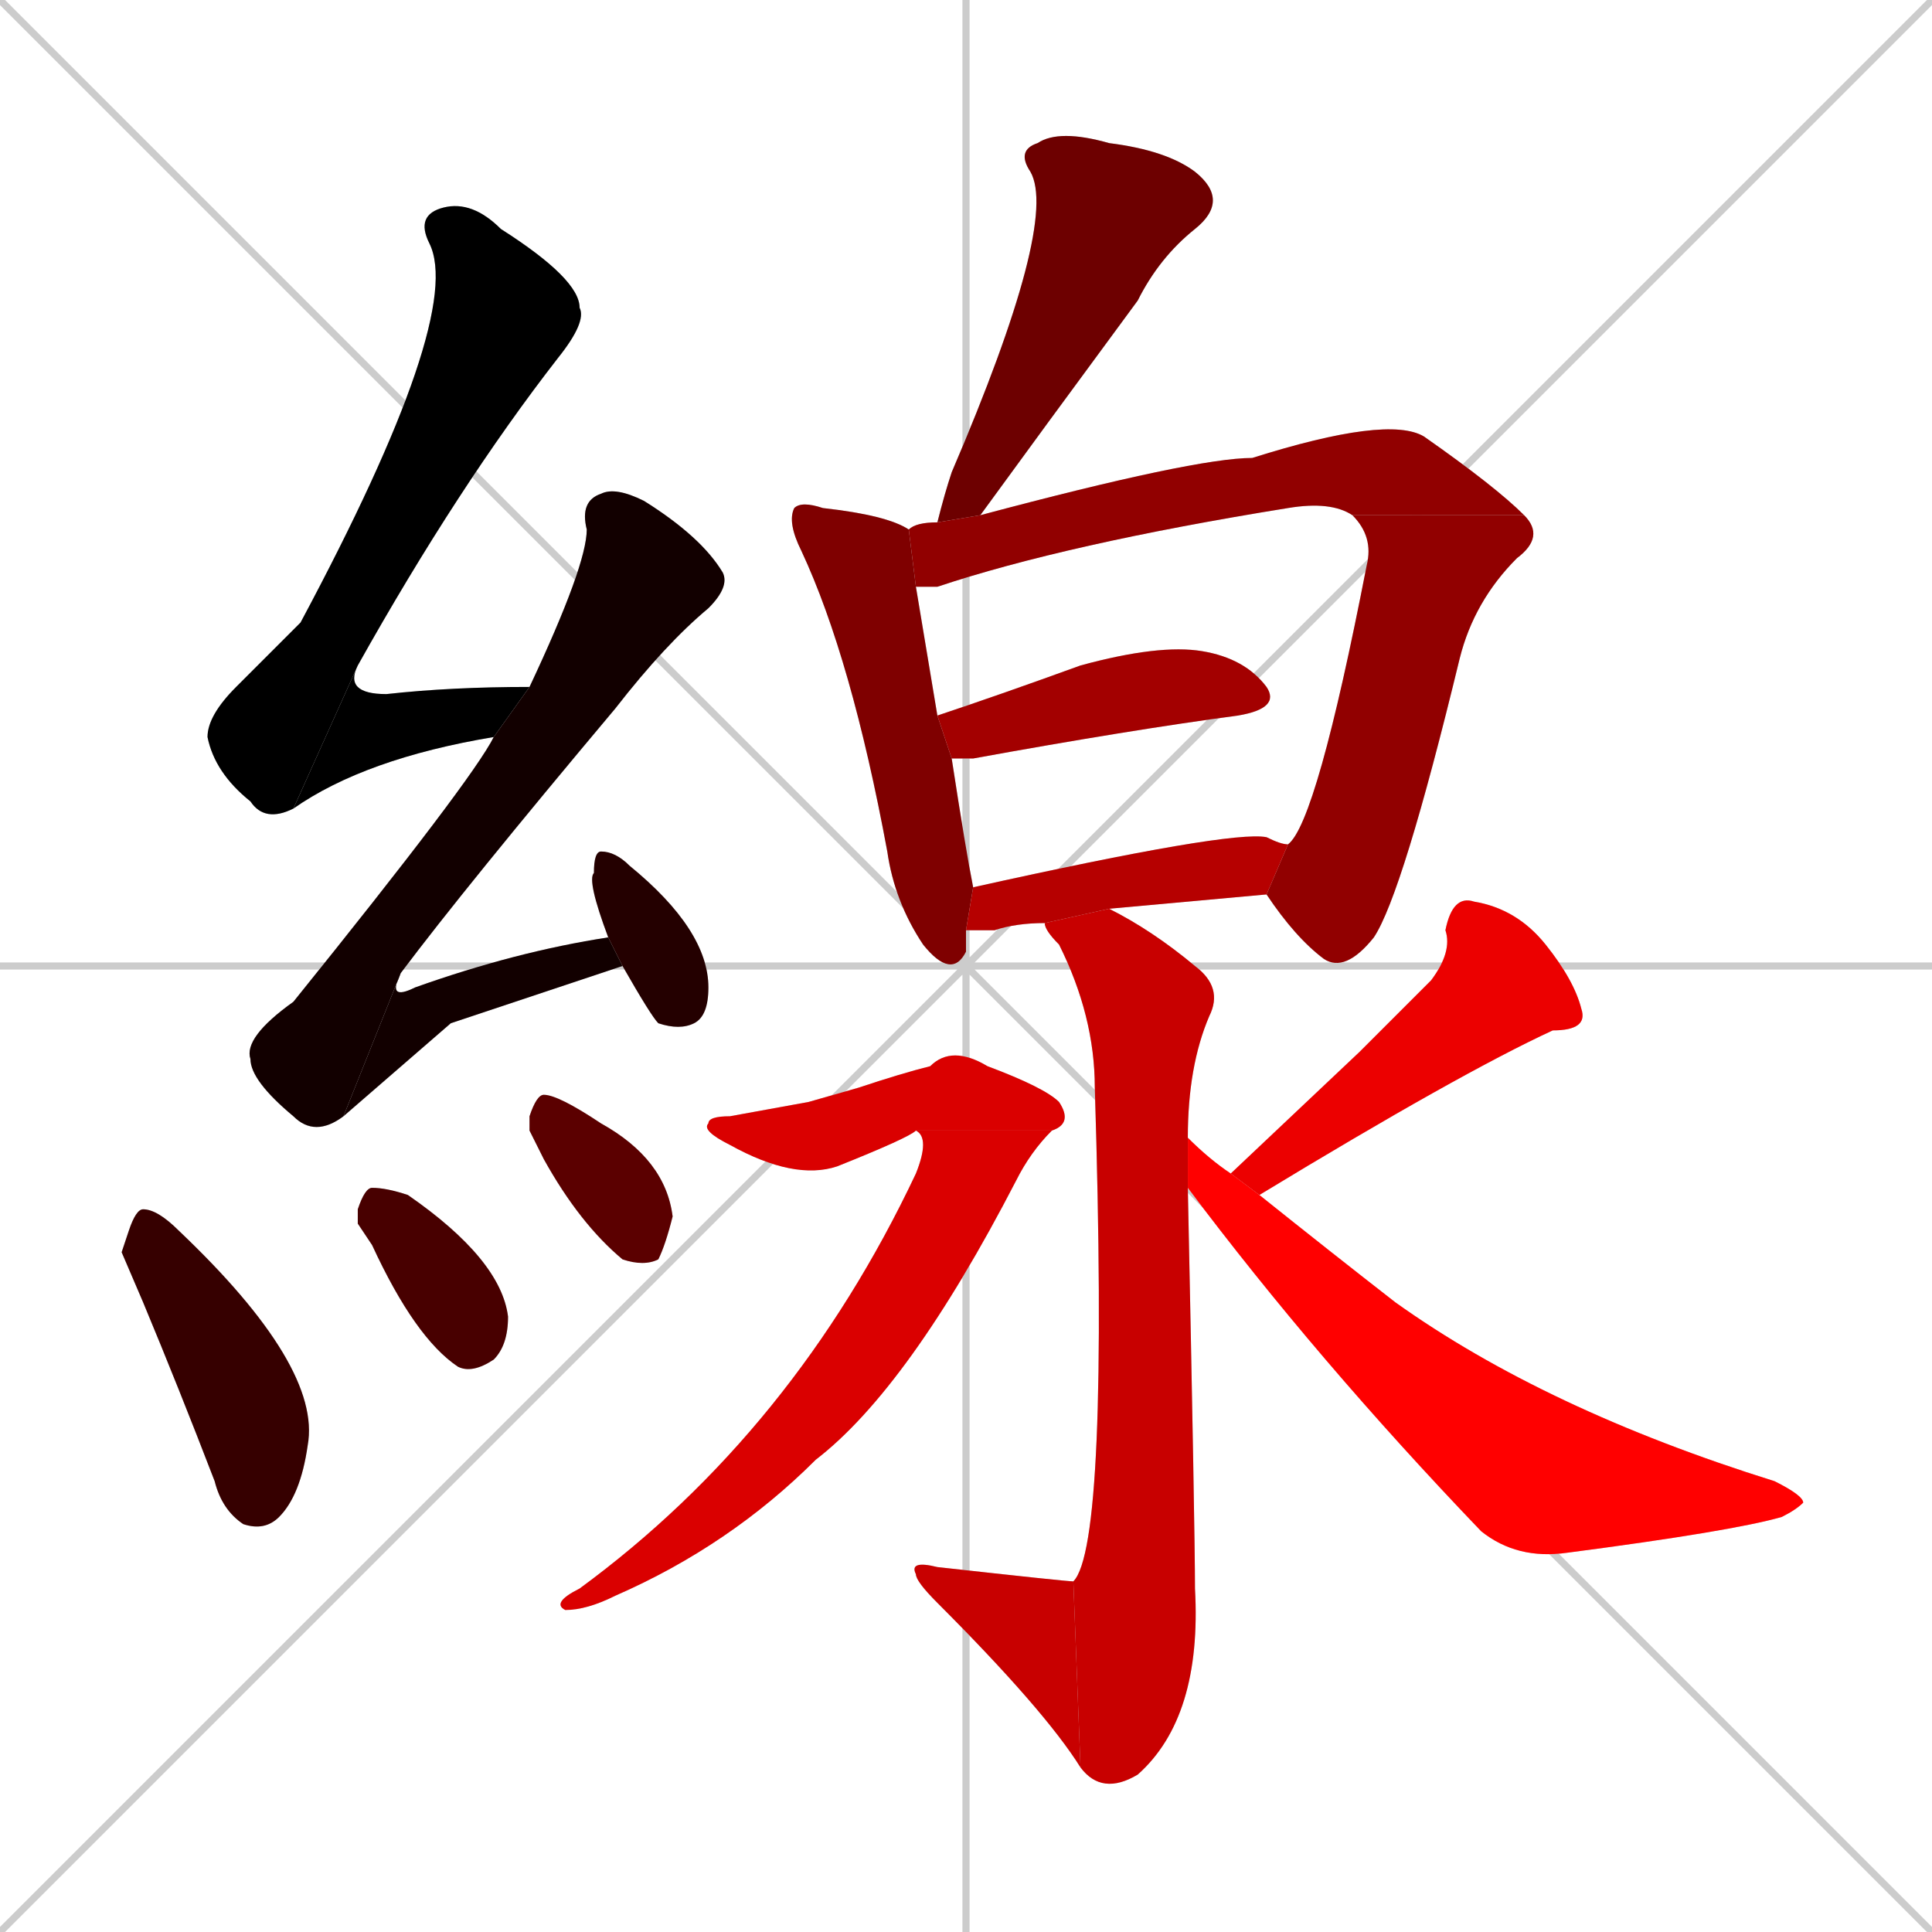 <svg xmlns="http://www.w3.org/2000/svg" xmlns:xlink="http://www.w3.org/1999/xlink" width="270" height="270"><path d="M 0 0 L 270 270 M 270 0 L 0 270 M 135 0 L 135 270 M 0 135 L 270 135" stroke="#CCCCCC" /><path d="M 41 113 Q 37 115 35 112 Q 30 108 29 103 Q 29 100 33 96 Q 38 91 42 87 Q 65 44 60 34 Q 58 30 62 29 Q 66 28 70 32 Q 81 39 81 43 Q 82 45 78 50 Q 64 68 50 93" fill="#CCCCCC"/><path d="M 69 103 Q 51 106 41 113 L 50 93 Q 48 97 54 97 Q 63 96 74 96" fill="#CCCCCC"/><path d="M 48 156 Q 44 159 41 156 Q 35 151 35 148 Q 34 145 41 140 Q 66 109 69 103 L 74 96 Q 82 79 82 74 Q 81 70 84 69 Q 86 68 90 70 Q 98 75 101 80 Q 102 82 99 85 Q 93 90 86 99 Q 65 124 56 136" fill="#CCCCCC"/><path d="M 63 143 L 48 156 L 56 136 Q 54 140 58 138 Q 72 133 85 131 L 87 135" fill="#CCCCCC"/><path d="M 85 131 Q 82 123 83 122 Q 83 119 84 119 Q 86 119 88 121 Q 99 130 99 138 Q 99 142 97 143 Q 95 144 92 143 Q 91 142 87 135" fill="#CCCCCC"/><path d="M 17 175 L 18 172 Q 19 169 20 169 Q 22 169 25 172 Q 45 191 43 202 Q 42 209 39 212 Q 37 214 34 213 Q 31 211 30 207 Q 25 194 20 182" fill="#CCCCCC"/><path d="M 50 171 L 50 169 Q 51 166 52 166 Q 54 166 57 167 Q 70 176 71 184 Q 71 188 69 190 Q 66 192 64 191 Q 58 187 52 174" fill="#CCCCCC"/><path d="M 74 158 L 74 156 Q 75 153 76 153 Q 78 153 84 157 Q 93 162 94 170 Q 93 174 92 176 Q 90 177 87 176 Q 81 171 76 162" fill="#CCCCCC"/><path d="M 131 73 Q 132 69 133 66 Q 148 31 144 24 Q 142 21 145 20 Q 148 18 155 20 Q 163 21 167 24 Q 172 28 167 32 Q 162 36 159 42 Q 145 61 137 72" fill="#CCCCCC"/><path d="M 135 130 Q 135 131 135 133 Q 133 137 129 132 Q 125 126 124 119 Q 119 92 112 77 Q 110 73 111 71 Q 112 70 115 71 Q 124 72 127 74 L 128 82 Q 129 88 131 100 L 133 106 Q 135 119 136 124" fill="#CCCCCC"/><path d="M 189 72 Q 186 70 180 71 Q 149 76 131 82 Q 129 82 128 82 L 127 74 Q 128 73 131 73 L 137 72 Q 167 64 175 64 Q 194 58 199 61 Q 209 68 213 72" fill="#CCCCCC"/><path d="M 180 118 Q 184 115 191 79 Q 192 75 189 72 L 213 72 Q 216 75 212 78 Q 206 84 204 92 Q 196 125 192 131 Q 188 136 185 134 Q 181 131 177 125" fill="#CCCCCC"/><path d="M 131 100 Q 140 97 151 93 Q 162 90 168 91 Q 174 92 177 96 Q 179 99 173 100 Q 158 102 136 106 Q 134 106 133 106" fill="#CCCCCC"/><path d="M 146 129 Q 142 129 139 130 Q 136 130 135 130 L 136 124 Q 172 116 177 117 Q 179 118 180 118 L 177 125 Q 166 126 155 127" fill="#CCCCCC"/><path d="M 166 166 Q 167 214 167 222 Q 168 240 159 248 Q 154 251 151 247 L 150 221 Q 155 216 153 152 Q 153 142 148 132 Q 146 130 146 129 L 155 127 Q 161 130 167 135 Q 171 138 169 142 Q 166 149 166 159" fill="#CCCCCC"/><path d="M 151 247 Q 146 239 131 224 Q 128 221 128 220 Q 127 218 131 219 Q 149 221 150 221" fill="#CCCCCC"/><path d="M 113 154 L 120 152 Q 126 150 130 149 Q 133 146 138 149 Q 146 152 148 154 Q 150 157 147 158 L 128 158 Q 127 159 117 163 Q 111 165 102 160 Q 98 158 99 157 Q 99 156 102 156" fill="#CCCCCC"/><path d="M 147 158 Q 144 161 142 165 Q 127 194 114 204 Q 102 216 86 223 Q 82 225 79 225 Q 77 224 81 222 Q 111 200 128 164 Q 130 159 128 158" fill="#CCCCCC"/><path d="M 190 147 L 200 137 Q 203 133 202 130 Q 203 125 206 126 Q 212 127 216 132 Q 220 137 221 141 Q 222 144 217 144 Q 204 150 176 167 L 172 164" fill="#CCCCCC"/><path d="M 176 167 Q 186 175 195 182 Q 216 197 248 207 Q 252 209 252 210 Q 251 211 249 212 Q 242 214 219 217 Q 212 218 207 214 Q 184 190 166 166 L 166 159 Q 169 162 172 164" fill="#CCCCCC"/><path d="M 41 113 Q 37 115 35 112 Q 30 108 29 103 Q 29 100 33 96 Q 38 91 42 87 Q 65 44 60 34 Q 58 30 62 29 Q 66 28 70 32 Q 81 39 81 43 Q 82 45 78 50 Q 64 68 50 93" fill="#000000" /><path d="M 69 103 Q 51 106 41 113 L 50 93 Q 48 97 54 97 Q 63 96 74 96" fill="#000000" /><path d="M 48 156 Q 44 159 41 156 Q 35 151 35 148 Q 34 145 41 140 Q 66 109 69 103 L 74 96 Q 82 79 82 74 Q 81 70 84 69 Q 86 68 90 70 Q 98 75 101 80 Q 102 82 99 85 Q 93 90 86 99 Q 65 124 56 136" fill="#120000" /><path d="M 63 143 L 48 156 L 56 136 Q 54 140 58 138 Q 72 133 85 131 L 87 135" fill="#120000" /><path d="M 85 131 Q 82 123 83 122 Q 83 119 84 119 Q 86 119 88 121 Q 99 130 99 138 Q 99 142 97 143 Q 95 144 92 143 Q 91 142 87 135" fill="#240000" /><path d="M 17 175 L 18 172 Q 19 169 20 169 Q 22 169 25 172 Q 45 191 43 202 Q 42 209 39 212 Q 37 214 34 213 Q 31 211 30 207 Q 25 194 20 182" fill="#360000" /><path d="M 50 171 L 50 169 Q 51 166 52 166 Q 54 166 57 167 Q 70 176 71 184 Q 71 188 69 190 Q 66 192 64 191 Q 58 187 52 174" fill="#480000" /><path d="M 74 158 L 74 156 Q 75 153 76 153 Q 78 153 84 157 Q 93 162 94 170 Q 93 174 92 176 Q 90 177 87 176 Q 81 171 76 162" fill="#5b0000" /><path d="M 131 73 Q 132 69 133 66 Q 148 31 144 24 Q 142 21 145 20 Q 148 18 155 20 Q 163 21 167 24 Q 172 28 167 32 Q 162 36 159 42 Q 145 61 137 72" fill="#6d0000" /><path d="M 135 130 Q 135 131 135 133 Q 133 137 129 132 Q 125 126 124 119 Q 119 92 112 77 Q 110 73 111 71 Q 112 70 115 71 Q 124 72 127 74 L 128 82 Q 129 88 131 100 L 133 106 Q 135 119 136 124" fill="#7f0000" /><path d="M 189 72 Q 186 70 180 71 Q 149 76 131 82 Q 129 82 128 82 L 127 74 Q 128 73 131 73 L 137 72 Q 167 64 175 64 Q 194 58 199 61 Q 209 68 213 72" fill="#910000" /><path d="M 180 118 Q 184 115 191 79 Q 192 75 189 72 L 213 72 Q 216 75 212 78 Q 206 84 204 92 Q 196 125 192 131 Q 188 136 185 134 Q 181 131 177 125" fill="#910000" /><path d="M 131 100 Q 140 97 151 93 Q 162 90 168 91 Q 174 92 177 96 Q 179 99 173 100 Q 158 102 136 106 Q 134 106 133 106" fill="#a30000" /><path d="M 146 129 Q 142 129 139 130 Q 136 130 135 130 L 136 124 Q 172 116 177 117 Q 179 118 180 118 L 177 125 Q 166 126 155 127" fill="#b60000" /><path d="M 166 166 Q 167 214 167 222 Q 168 240 159 248 Q 154 251 151 247 L 150 221 Q 155 216 153 152 Q 153 142 148 132 Q 146 130 146 129 L 155 127 Q 161 130 167 135 Q 171 138 169 142 Q 166 149 166 159" fill="#c80000" /><path d="M 151 247 Q 146 239 131 224 Q 128 221 128 220 Q 127 218 131 219 Q 149 221 150 221" fill="#c80000" /><path d="M 113 154 L 120 152 Q 126 150 130 149 Q 133 146 138 149 Q 146 152 148 154 Q 150 157 147 158 L 128 158 Q 127 159 117 163 Q 111 165 102 160 Q 98 158 99 157 Q 99 156 102 156" fill="#da0000" /><path d="M 147 158 Q 144 161 142 165 Q 127 194 114 204 Q 102 216 86 223 Q 82 225 79 225 Q 77 224 81 222 Q 111 200 128 164 Q 130 159 128 158" fill="#da0000" /><path d="M 190 147 L 200 137 Q 203 133 202 130 Q 203 125 206 126 Q 212 127 216 132 Q 220 137 221 141 Q 222 144 217 144 Q 204 150 176 167 L 172 164" fill="#ec0000" /><path d="M 176 167 Q 186 175 195 182 Q 216 197 248 207 Q 252 209 252 210 Q 251 211 249 212 Q 242 214 219 217 Q 212 218 207 214 Q 184 190 166 166 L 166 159 Q 169 162 172 164" fill="#ff0000" /></svg>